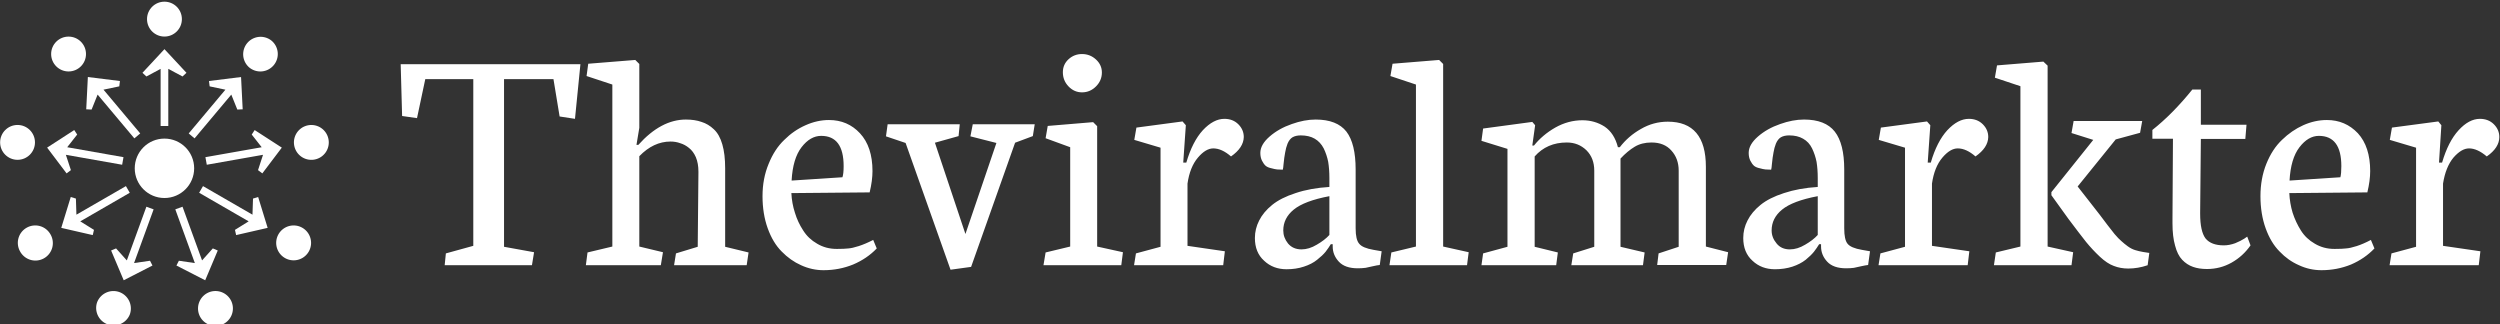 <svg data-v-423bf9ae="" xmlns="http://www.w3.org/2000/svg" viewBox="0 0 694 90" class="iconLeft"><rect x="0" y="0" width="694" height="90" fill="#333333" stroke="none"/><!----><!----><!----><g data-v-423bf9ae="" id="4c7e1076-e113-4aff-b6af-e82683bbf8cf" fill="white" transform="matrix(6.565,0,0,6.565,110.903,-12.834)"><path d="M0.11 6.86L0.05 4.67L7.65 4.67L7.42 6.98L6.77 6.88L6.51 5.30L4.42 5.30L4.42 12.39L5.69 12.62L5.60 13.17L1.91 13.17L1.96 12.67L3.12 12.35L3.12 5.30L1.09 5.30L0.74 6.95L0.11 6.86ZM13.77 9.07L13.77 9.07L13.77 12.39L14.76 12.63L14.68 13.17L11.61 13.17L11.69 12.67L12.61 12.39L12.64 9.26L12.64 9.21L12.64 9.21Q12.64 8.86 12.53 8.60L12.53 8.60L12.53 8.60Q12.42 8.35 12.24 8.21L12.24 8.21L12.24 8.21Q12.07 8.07 11.87 8.01L11.87 8.01L11.87 8.01Q11.68 7.94 11.46 7.94L11.46 7.94L11.46 7.94Q10.74 7.94 10.14 8.56L10.14 8.56L10.14 12.38L11.14 12.62L11.05 13.17L7.88 13.17L7.95 12.63L9.00 12.38L9.00 5.53L7.91 5.17L7.98 4.65L9.97 4.49L10.14 4.66L10.14 7.36L10.02 8.08L10.10 8.08L10.10 8.08Q11.06 7.01 12.11 7.01L12.11 7.01L12.11 7.01Q12.49 7.01 12.77 7.11L12.77 7.11L12.77 7.11Q13.06 7.20 13.29 7.42L13.29 7.42L13.29 7.42Q13.53 7.64 13.65 8.06L13.65 8.06L13.65 8.06Q13.77 8.47 13.77 9.07ZM19.88 10.09L19.88 10.09L16.57 10.12L16.57 10.12Q16.59 10.55 16.72 10.95L16.72 10.95L16.72 10.95Q16.84 11.35 17.07 11.70L17.07 11.70L17.07 11.70Q17.29 12.05 17.66 12.26L17.66 12.26L17.66 12.26Q18.03 12.48 18.48 12.48L18.48 12.48L18.52 12.48L18.52 12.48Q18.81 12.48 18.98 12.46L18.98 12.46L18.98 12.46Q19.14 12.45 19.42 12.36L19.42 12.36L19.42 12.36Q19.70 12.27 20.03 12.10L20.03 12.10L20.18 12.46L20.18 12.46Q19.77 12.89 19.18 13.14L19.18 13.14L19.18 13.14Q18.59 13.38 17.93 13.38L17.93 13.38L17.93 13.38Q17.44 13.38 16.98 13.17L16.98 13.17L16.98 13.17Q16.53 12.97 16.16 12.59L16.16 12.59L16.16 12.59Q15.79 12.22 15.57 11.61L15.57 11.61L15.57 11.61Q15.35 11.00 15.35 10.25L15.35 10.25L15.35 10.25Q15.35 9.50 15.61 8.88L15.61 8.88L15.61 8.88Q15.86 8.26 16.27 7.87L16.27 7.87L16.27 7.87Q16.67 7.47 17.17 7.25L17.17 7.25L17.17 7.25Q17.66 7.03 18.16 7.03L18.16 7.03L18.16 7.03Q18.95 7.03 19.47 7.59L19.47 7.59L19.47 7.59Q20.00 8.16 20.00 9.19L20.00 9.19L20.00 9.19Q20.00 9.59 19.88 10.09ZM16.58 9.59L16.58 9.59L18.73 9.45L18.73 9.45Q18.78 9.30 18.78 8.98L18.78 8.98L18.78 8.98Q18.78 7.70 17.83 7.70L17.83 7.70L17.83 7.70Q17.37 7.70 17.00 8.18L17.00 8.18L17.00 8.18Q16.63 8.66 16.58 9.59ZM24.17 13.24L23.30 13.36L21.40 8.00L20.57 7.72L20.64 7.21L23.69 7.21L23.64 7.71L22.64 7.99L23.93 11.85L25.24 8.00L24.14 7.72L24.24 7.21L26.86 7.21L26.78 7.71L26.03 7.99L24.17 13.24ZM27.23 13.17L27.32 12.63L28.36 12.38L28.36 8.18L27.32 7.80L27.41 7.28L29.33 7.12L29.50 7.29L29.50 12.38L30.59 12.62L30.52 13.17L27.23 13.17ZM28.86 4.24L28.86 4.24L28.86 4.24Q29.20 4.24 29.45 4.47L29.45 4.47L29.45 4.47Q29.70 4.70 29.70 5.02L29.70 5.02L29.70 5.02Q29.70 5.36 29.45 5.61L29.45 5.61L29.45 5.61Q29.20 5.86 28.86 5.86L28.86 5.86L28.86 5.86Q28.53 5.86 28.29 5.61L28.29 5.61L28.29 5.61Q28.05 5.36 28.05 5.01L28.05 5.01L28.05 5.01Q28.05 4.68 28.29 4.46L28.29 4.46L28.29 4.46Q28.53 4.24 28.86 4.24ZM35.16 8.57L35.16 8.57L35.16 8.57Q34.77 8.23 34.41 8.23L34.41 8.23L34.41 8.23Q34.09 8.23 33.76 8.62L33.76 8.62L33.76 8.62Q33.42 9.02 33.32 9.72L33.32 9.72L33.32 12.35L34.90 12.58L34.83 13.17L31.06 13.17L31.14 12.67L32.18 12.39L32.18 8.20L31.07 7.87L31.16 7.35L33.11 7.09L33.25 7.25L33.14 8.83L33.27 8.83L33.27 8.83Q33.53 7.94 33.97 7.46L33.97 7.46L33.97 7.46Q34.42 6.98 34.88 6.98L34.88 6.98L34.88 6.98Q35.24 6.98 35.47 7.21L35.47 7.21L35.47 7.21Q35.70 7.44 35.70 7.75L35.70 7.75L35.70 7.75Q35.69 8.20 35.16 8.57ZM39.32 11.89L39.32 10.25L39.32 10.25Q38.26 10.45 37.81 10.82L37.81 10.82L37.81 10.82Q37.37 11.18 37.37 11.70L37.37 11.70L37.37 11.70Q37.37 12.00 37.57 12.25L37.57 12.25L37.57 12.25Q37.78 12.50 38.14 12.50L38.14 12.50L38.14 12.50Q38.46 12.50 38.79 12.30L38.79 12.30L38.79 12.30Q39.12 12.11 39.32 11.89L39.32 11.89ZM40.52 13.30L40.52 13.30L40.52 13.30Q39.98 13.30 39.72 13.02L39.72 13.02L39.72 13.02Q39.46 12.74 39.46 12.38L39.46 12.38L39.46 12.28L39.38 12.28L39.38 12.28Q39.29 12.43 39.16 12.60L39.16 12.60L39.16 12.60Q39.03 12.76 38.80 12.94L38.80 12.94L38.80 12.94Q38.58 13.12 38.24 13.23L38.24 13.23L38.24 13.23Q37.91 13.34 37.51 13.34L37.51 13.34L37.51 13.34Q36.94 13.34 36.56 12.98L36.56 12.98L36.56 12.98Q36.17 12.63 36.17 12.02L36.17 12.02L36.17 12.02Q36.17 11.63 36.35 11.28L36.35 11.28L36.35 11.28Q36.53 10.92 36.90 10.62L36.90 10.62L36.90 10.62Q37.27 10.32 37.89 10.12L37.89 10.12L37.89 10.12Q38.51 9.91 39.32 9.86L39.32 9.86L39.32 9.48L39.32 9.48Q39.32 9.11 39.27 8.80L39.27 8.80L39.27 8.80Q39.21 8.50 39.08 8.23L39.08 8.23L39.08 8.23Q38.94 7.96 38.70 7.82L38.70 7.82L38.70 7.82Q38.46 7.68 38.11 7.68L38.11 7.68L38.11 7.68Q37.90 7.68 37.76 7.76L37.76 7.76L37.76 7.76Q37.63 7.84 37.55 8.03L37.55 8.03L37.55 8.03Q37.48 8.21 37.45 8.40L37.45 8.40L37.45 8.40Q37.41 8.60 37.38 8.91L37.38 8.91L37.38 8.91Q37.37 9.06 37.35 9.13L37.35 9.13L37.35 9.13Q37.21 9.13 37.11 9.12L37.11 9.12L37.11 9.12Q37.01 9.11 36.87 9.07L36.87 9.07L36.87 9.07Q36.72 9.04 36.63 8.97L36.63 8.97L36.63 8.97Q36.54 8.89 36.47 8.75L36.47 8.75L36.47 8.75Q36.40 8.61 36.40 8.42L36.40 8.42L36.40 8.42Q36.40 8.07 36.79 7.73L36.79 7.73L36.79 7.73Q37.18 7.39 37.73 7.20L37.73 7.20L37.73 7.20Q38.26 7.01 38.74 7.01L38.74 7.01L38.74 7.01Q39.64 7.01 40.04 7.52L40.04 7.52L40.04 7.52Q40.43 8.03 40.43 9.12L40.43 9.12L40.43 11.61L40.43 11.61Q40.43 12.09 40.58 12.26L40.58 12.26L40.58 12.26Q40.72 12.44 41.19 12.52L41.19 12.52L41.53 12.58L41.45 13.16L41.45 13.16Q41.34 13.17 41.17 13.21L41.17 13.21L41.17 13.21Q41.00 13.25 40.85 13.28L40.85 13.28L40.85 13.28Q40.69 13.30 40.52 13.30ZM44.13 4.66L44.13 12.38L45.21 12.62L45.14 13.17L41.86 13.17L41.94 12.63L42.98 12.38L42.98 5.53L41.90 5.17L41.99 4.65L43.96 4.49L44.13 4.66ZM51.52 8.18L51.52 8.18L51.60 8.18L51.60 8.18Q51.96 7.71 52.49 7.41L52.49 7.41L52.49 7.41Q53.02 7.10 53.63 7.10L53.63 7.10L53.63 7.10Q55.24 7.10 55.24 9.01L55.24 9.01L55.24 12.38L56.18 12.62L56.10 13.16L53.18 13.16L53.24 12.67L54.09 12.39L54.09 9.17L54.09 9.17Q54.09 8.66 53.78 8.32L53.78 8.32L53.78 8.32Q53.48 7.98 52.94 7.98L52.94 7.98L52.94 7.98Q52.53 7.98 52.23 8.16L52.23 8.16L52.23 8.16Q51.93 8.34 51.63 8.66L51.63 8.66L51.63 12.39L52.65 12.63L52.58 13.17L49.55 13.17L49.63 12.67L50.52 12.39L50.52 9.17L50.52 9.17Q50.52 8.64 50.19 8.31L50.19 8.31L50.19 8.31Q49.85 7.98 49.36 7.98L49.36 7.98L49.36 7.98Q48.52 7.98 48.00 8.57L48.00 8.57L48.00 12.39L48.98 12.63L48.91 13.17L45.75 13.17L45.82 12.67L46.85 12.39L46.85 8.25L45.75 7.91L45.82 7.39L47.90 7.11L48.02 7.25L47.90 8.11L47.97 8.11L47.97 8.11Q48.33 7.66 48.87 7.35L48.87 7.35L48.87 7.35Q49.42 7.04 50.02 7.04L50.02 7.04L50.02 7.04Q50.54 7.04 50.96 7.31L50.96 7.31L50.96 7.31Q51.37 7.59 51.52 8.18ZM59.97 11.89L59.97 10.25L59.97 10.25Q58.91 10.45 58.46 10.82L58.46 10.82L58.46 10.82Q58.02 11.18 58.02 11.70L58.02 11.70L58.02 11.70Q58.02 12.00 58.23 12.25L58.23 12.25L58.23 12.25Q58.43 12.50 58.79 12.50L58.79 12.50L58.79 12.50Q59.11 12.50 59.44 12.30L59.44 12.30L59.44 12.30Q59.77 12.11 59.97 11.89L59.97 11.89ZM61.17 13.30L61.17 13.30L61.17 13.30Q60.63 13.30 60.37 13.02L60.37 13.02L60.37 13.02Q60.11 12.74 60.11 12.38L60.11 12.38L60.11 12.28L60.03 12.28L60.03 12.28Q59.94 12.43 59.81 12.60L59.81 12.60L59.81 12.60Q59.68 12.76 59.46 12.94L59.46 12.94L59.46 12.94Q59.23 13.12 58.90 13.23L58.90 13.23L58.90 13.23Q58.56 13.34 58.16 13.34L58.16 13.34L58.16 13.34Q57.59 13.34 57.21 12.98L57.21 12.98L57.21 12.98Q56.82 12.63 56.82 12.02L56.82 12.02L56.82 12.02Q56.82 11.63 57.00 11.28L57.00 11.28L57.00 11.28Q57.18 10.92 57.55 10.62L57.55 10.62L57.55 10.62Q57.92 10.32 58.54 10.12L58.54 10.12L58.54 10.12Q59.17 9.91 59.97 9.86L59.97 9.86L59.97 9.48L59.97 9.48Q59.97 9.11 59.92 8.80L59.92 8.80L59.92 8.80Q59.86 8.50 59.73 8.23L59.73 8.23L59.73 8.23Q59.60 7.96 59.35 7.82L59.35 7.82L59.35 7.82Q59.11 7.68 58.76 7.68L58.76 7.68L58.76 7.68Q58.55 7.68 58.41 7.76L58.41 7.76L58.41 7.76Q58.28 7.84 58.20 8.03L58.20 8.03L58.20 8.03Q58.13 8.21 58.10 8.40L58.10 8.40L58.10 8.40Q58.06 8.60 58.03 8.91L58.03 8.91L58.03 8.91Q58.02 9.06 58.00 9.13L58.00 9.13L58.00 9.13Q57.86 9.13 57.76 9.12L57.76 9.12L57.76 9.12Q57.66 9.11 57.52 9.07L57.52 9.07L57.52 9.07Q57.37 9.04 57.28 8.97L57.28 8.97L57.28 8.97Q57.19 8.89 57.12 8.75L57.12 8.75L57.12 8.75Q57.05 8.61 57.05 8.42L57.05 8.42L57.05 8.42Q57.05 8.07 57.44 7.73L57.44 7.73L57.44 7.73Q57.83 7.39 58.38 7.20L58.38 7.20L58.38 7.20Q58.91 7.01 59.39 7.01L59.39 7.01L59.39 7.01Q60.29 7.01 60.69 7.52L60.69 7.52L60.69 7.52Q61.09 8.03 61.09 9.12L61.09 9.12L61.09 11.61L61.09 11.61Q61.09 12.09 61.23 12.26L61.23 12.26L61.23 12.26Q61.37 12.44 61.84 12.52L61.84 12.52L62.18 12.58L62.10 13.16L62.10 13.16Q62.00 13.17 61.82 13.21L61.82 13.21L61.82 13.21Q61.65 13.25 61.50 13.28L61.50 13.28L61.50 13.28Q61.35 13.30 61.17 13.30ZM66.64 8.57L66.64 8.57L66.64 8.57Q66.25 8.23 65.89 8.23L65.89 8.23L65.89 8.23Q65.57 8.23 65.24 8.62L65.24 8.62L65.24 8.62Q64.90 9.02 64.80 9.72L64.80 9.72L64.80 12.35L66.38 12.58L66.31 13.17L62.54 13.17L62.62 12.67L63.66 12.39L63.66 8.20L62.55 7.87L62.64 7.35L64.59 7.09L64.73 7.25L64.62 8.83L64.75 8.83L64.75 8.83Q65.01 7.94 65.45 7.46L65.45 7.46L65.45 7.46Q65.90 6.98 66.36 6.98L66.36 6.98L66.36 6.98Q66.72 6.98 66.95 7.21L66.95 7.21L66.95 7.21Q67.18 7.44 67.18 7.75L67.18 7.75L67.18 7.75Q67.17 8.20 66.64 8.57ZM69.85 10.21L69.85 10.08L71.62 7.87L70.70 7.58L70.79 7.07L73.69 7.07L73.60 7.57L72.57 7.85L70.96 9.84L71.50 10.53L71.50 10.53Q71.67 10.74 71.89 11.03L71.89 11.03L71.89 11.03Q72.11 11.33 72.23 11.48L72.23 11.48L72.23 11.48Q72.35 11.64 72.52 11.85L72.52 11.85L72.52 11.85Q72.69 12.05 72.81 12.15L72.81 12.15L72.81 12.15Q72.93 12.26 73.08 12.37L73.08 12.37L73.08 12.37Q73.23 12.48 73.39 12.53L73.39 12.53L73.39 12.53Q73.55 12.58 73.73 12.61L73.73 12.61L73.99 12.65L73.92 13.17L73.92 13.17Q73.51 13.31 73.10 13.31L73.10 13.31L73.10 13.31Q72.77 13.31 72.49 13.20L72.49 13.20L72.49 13.20Q72.21 13.10 71.90 12.81L71.90 12.81L71.90 12.81Q71.59 12.52 71.32 12.19L71.32 12.19L71.32 12.19Q71.05 11.85 70.57 11.21L70.57 11.21L69.85 10.21ZM67.42 13.17L67.50 12.63L68.54 12.38L68.54 5.60L67.46 5.24L67.55 4.72L69.51 4.56L69.69 4.73L69.69 5.12L69.69 12.38L70.77 12.62L70.70 13.17L67.42 13.17ZM75.81 5.74L75.81 5.74L76.17 5.74L76.17 7.23L78.10 7.23L78.05 7.83L76.17 7.83L76.14 10.94L76.14 10.99L76.14 10.99Q76.14 11.74 76.37 12.04L76.37 12.04L76.37 12.04Q76.61 12.33 77.14 12.33L77.14 12.33L77.14 12.33Q77.37 12.33 77.62 12.24L77.62 12.24L77.62 12.24Q77.86 12.14 78.00 12.05L78.00 12.05L78.13 11.96L78.27 12.33L78.27 12.33Q77.95 12.79 77.47 13.06L77.47 13.06L77.47 13.06Q76.99 13.33 76.43 13.33L76.43 13.33L76.43 13.33Q76.09 13.33 75.84 13.24L75.84 13.24L75.84 13.24Q75.58 13.15 75.38 12.94L75.38 12.94L75.38 12.94Q75.18 12.73 75.08 12.34L75.08 12.34L75.08 12.34Q74.97 11.96 74.97 11.40L74.97 11.40L74.97 11.19L74.99 7.82L74.12 7.82L74.12 7.45L74.12 7.45Q74.98 6.77 75.81 5.74ZM83.21 10.09L83.21 10.09L79.91 10.12L79.91 10.12Q79.93 10.55 80.05 10.95L80.05 10.95L80.05 10.95Q80.18 11.35 80.40 11.70L80.40 11.70L80.40 11.70Q80.62 12.05 80.99 12.26L80.99 12.26L80.99 12.26Q81.36 12.48 81.81 12.48L81.81 12.48L81.85 12.48L81.85 12.48Q82.15 12.48 82.31 12.46L82.31 12.46L82.31 12.46Q82.48 12.45 82.76 12.36L82.76 12.36L82.76 12.36Q83.04 12.27 83.36 12.10L83.36 12.10L83.51 12.46L83.51 12.46Q83.10 12.89 82.52 13.14L82.52 13.14L82.52 13.14Q81.93 13.38 81.27 13.38L81.27 13.38L81.27 13.38Q80.77 13.38 80.32 13.17L80.32 13.17L80.32 13.17Q79.86 12.97 79.50 12.59L79.50 12.59L79.50 12.59Q79.13 12.22 78.91 11.61L78.91 11.61L78.91 11.61Q78.69 11.00 78.69 10.25L78.69 10.25L78.69 10.25Q78.69 9.50 78.94 8.88L78.94 8.88L78.94 8.88Q79.19 8.26 79.60 7.87L79.60 7.87L79.60 7.87Q80.01 7.47 80.50 7.25L80.50 7.25L80.50 7.25Q80.99 7.03 81.50 7.03L81.50 7.03L81.50 7.03Q82.28 7.03 82.81 7.59L82.81 7.59L82.81 7.59Q83.33 8.16 83.33 9.19L83.33 9.19L83.33 9.19Q83.33 9.59 83.21 10.09ZM79.92 9.59L79.92 9.59L82.07 9.45L82.07 9.45Q82.11 9.30 82.11 8.98L82.11 8.98L82.11 8.98Q82.11 7.70 81.16 7.70L81.16 7.70L81.16 7.70Q80.71 7.70 80.34 8.18L80.34 8.18L80.34 8.18Q79.97 8.66 79.92 9.59ZM88.26 8.57L88.26 8.57L88.26 8.57Q87.86 8.23 87.51 8.23L87.51 8.23L87.51 8.23Q87.19 8.23 86.85 8.62L86.85 8.62L86.85 8.62Q86.52 9.02 86.41 9.72L86.41 9.72L86.41 12.35L87.99 12.58L87.92 13.17L84.15 13.17L84.23 12.67L85.27 12.39L85.27 8.20L84.16 7.87L84.25 7.35L86.21 7.09L86.34 7.25L86.24 8.83L86.37 8.83L86.37 8.83Q86.63 7.94 87.07 7.46L87.07 7.46L87.07 7.46Q87.51 6.98 87.97 6.98L87.97 6.98L87.97 6.98Q88.33 6.98 88.56 7.21L88.56 7.21L88.56 7.21Q88.79 7.44 88.79 7.75L88.79 7.75L88.79 7.75Q88.79 8.20 88.26 8.57Z"></path></g><!----><g data-v-423bf9ae="" id="c0ea0572-135c-4c9a-9b8d-31487b232641" transform="matrix(2.401,0,0,2.401,-15.929,-0.656)" stroke="none" fill="white"><circle cx="25.648" cy="19.732" r="3.435"></circle><circle cx="25.648" cy="2.484" r="2.016"></circle><path d="M28.194 8.692l-2.546-2.736-2.544 2.736.457.423 1.643-.88v6.607h.888V8.234l1.644.881z"></path><circle cx="14.562" cy="6.52" r="2.015"></circle><path d="M20.501 9.639l-3.709-.46-.188 3.732.621.03.695-1.73 4.247 5.061.68-.571-4.248-5.061 1.827-.382z"></path><circle cx="8.663" cy="16.736" r="2.015"></circle><path d="M15.218 15.309l-3.136 2.031 2.251 2.981.498-.377-.581-1.772 6.507 1.149.155-.876-6.508-1.149 1.154-1.465zM9.705 26.609a2.015 2.015 0 0 1 2.752.738 2.015 2.015 0 1 1-3.49 2.014 2.012 2.012 0 0 1 .738-2.752zM14.815 23.05l-1.098 3.569 3.641.835.142-.604-1.585-.984 5.722-3.305-.445-.771-5.722 3.304-.06-1.862zM17.854 35.247a2.022 2.022 0 0 1 2.583-1.204 2.021 2.021 0 0 1 1.206 2.588 2.018 2.018 0 0 1-3.789-1.384zM19.481 29.235l1.456 3.443 3.325-1.705-.283-.553-1.844.265 2.261-6.207-.837-.305-2.261 6.208-1.244-1.388z"></path><g><path d="M29.651 36.63a2.022 2.022 0 0 1 1.205-2.587 2.02 2.02 0 0 1 2.585 1.203 2.019 2.019 0 0 1-1.204 2.587 2.02 2.02 0 0 1-2.586-1.203zM27.033 30.973l3.326 1.705 1.453-3.443-.57-.242-1.244 1.386-2.261-6.206-.834.305 2.26 6.211-1.847-.269z"></path></g><g><path d="M39.579 30.104a2.016 2.016 0 1 1 2.01-3.496 2.016 2.016 0 0 1-2.01 3.496zM33.936 27.454l3.643-.835-1.098-3.569-.594.182-.062 1.862-5.721-3.304-.445.771 5.724 3.305-1.584.985z"></path></g><g><path d="M42.986 18.722a2.014 2.014 0 0 1-2.337-1.634 2.014 2.014 0 0 1 3.967-.699 2.01 2.01 0 0 1-1.63 2.333zM36.963 20.321l2.255-2.98-3.14-2.03-.338.52 1.152 1.466-6.508 1.148.158.876 6.502-1.149-.577 1.773z"></path></g><g><path d="M38.278 7.814a2.011 2.011 0 0 1-2.837.25 2.015 2.015 0 0 1 2.587-3.089 2.01 2.01 0 0 1 .25 2.839zM34.693 12.911l-.188-3.732-3.708.46.077.619 1.822.383-4.244 5.06.678.571 4.247-5.061.695 1.73z"></path></g></g><!----></svg>